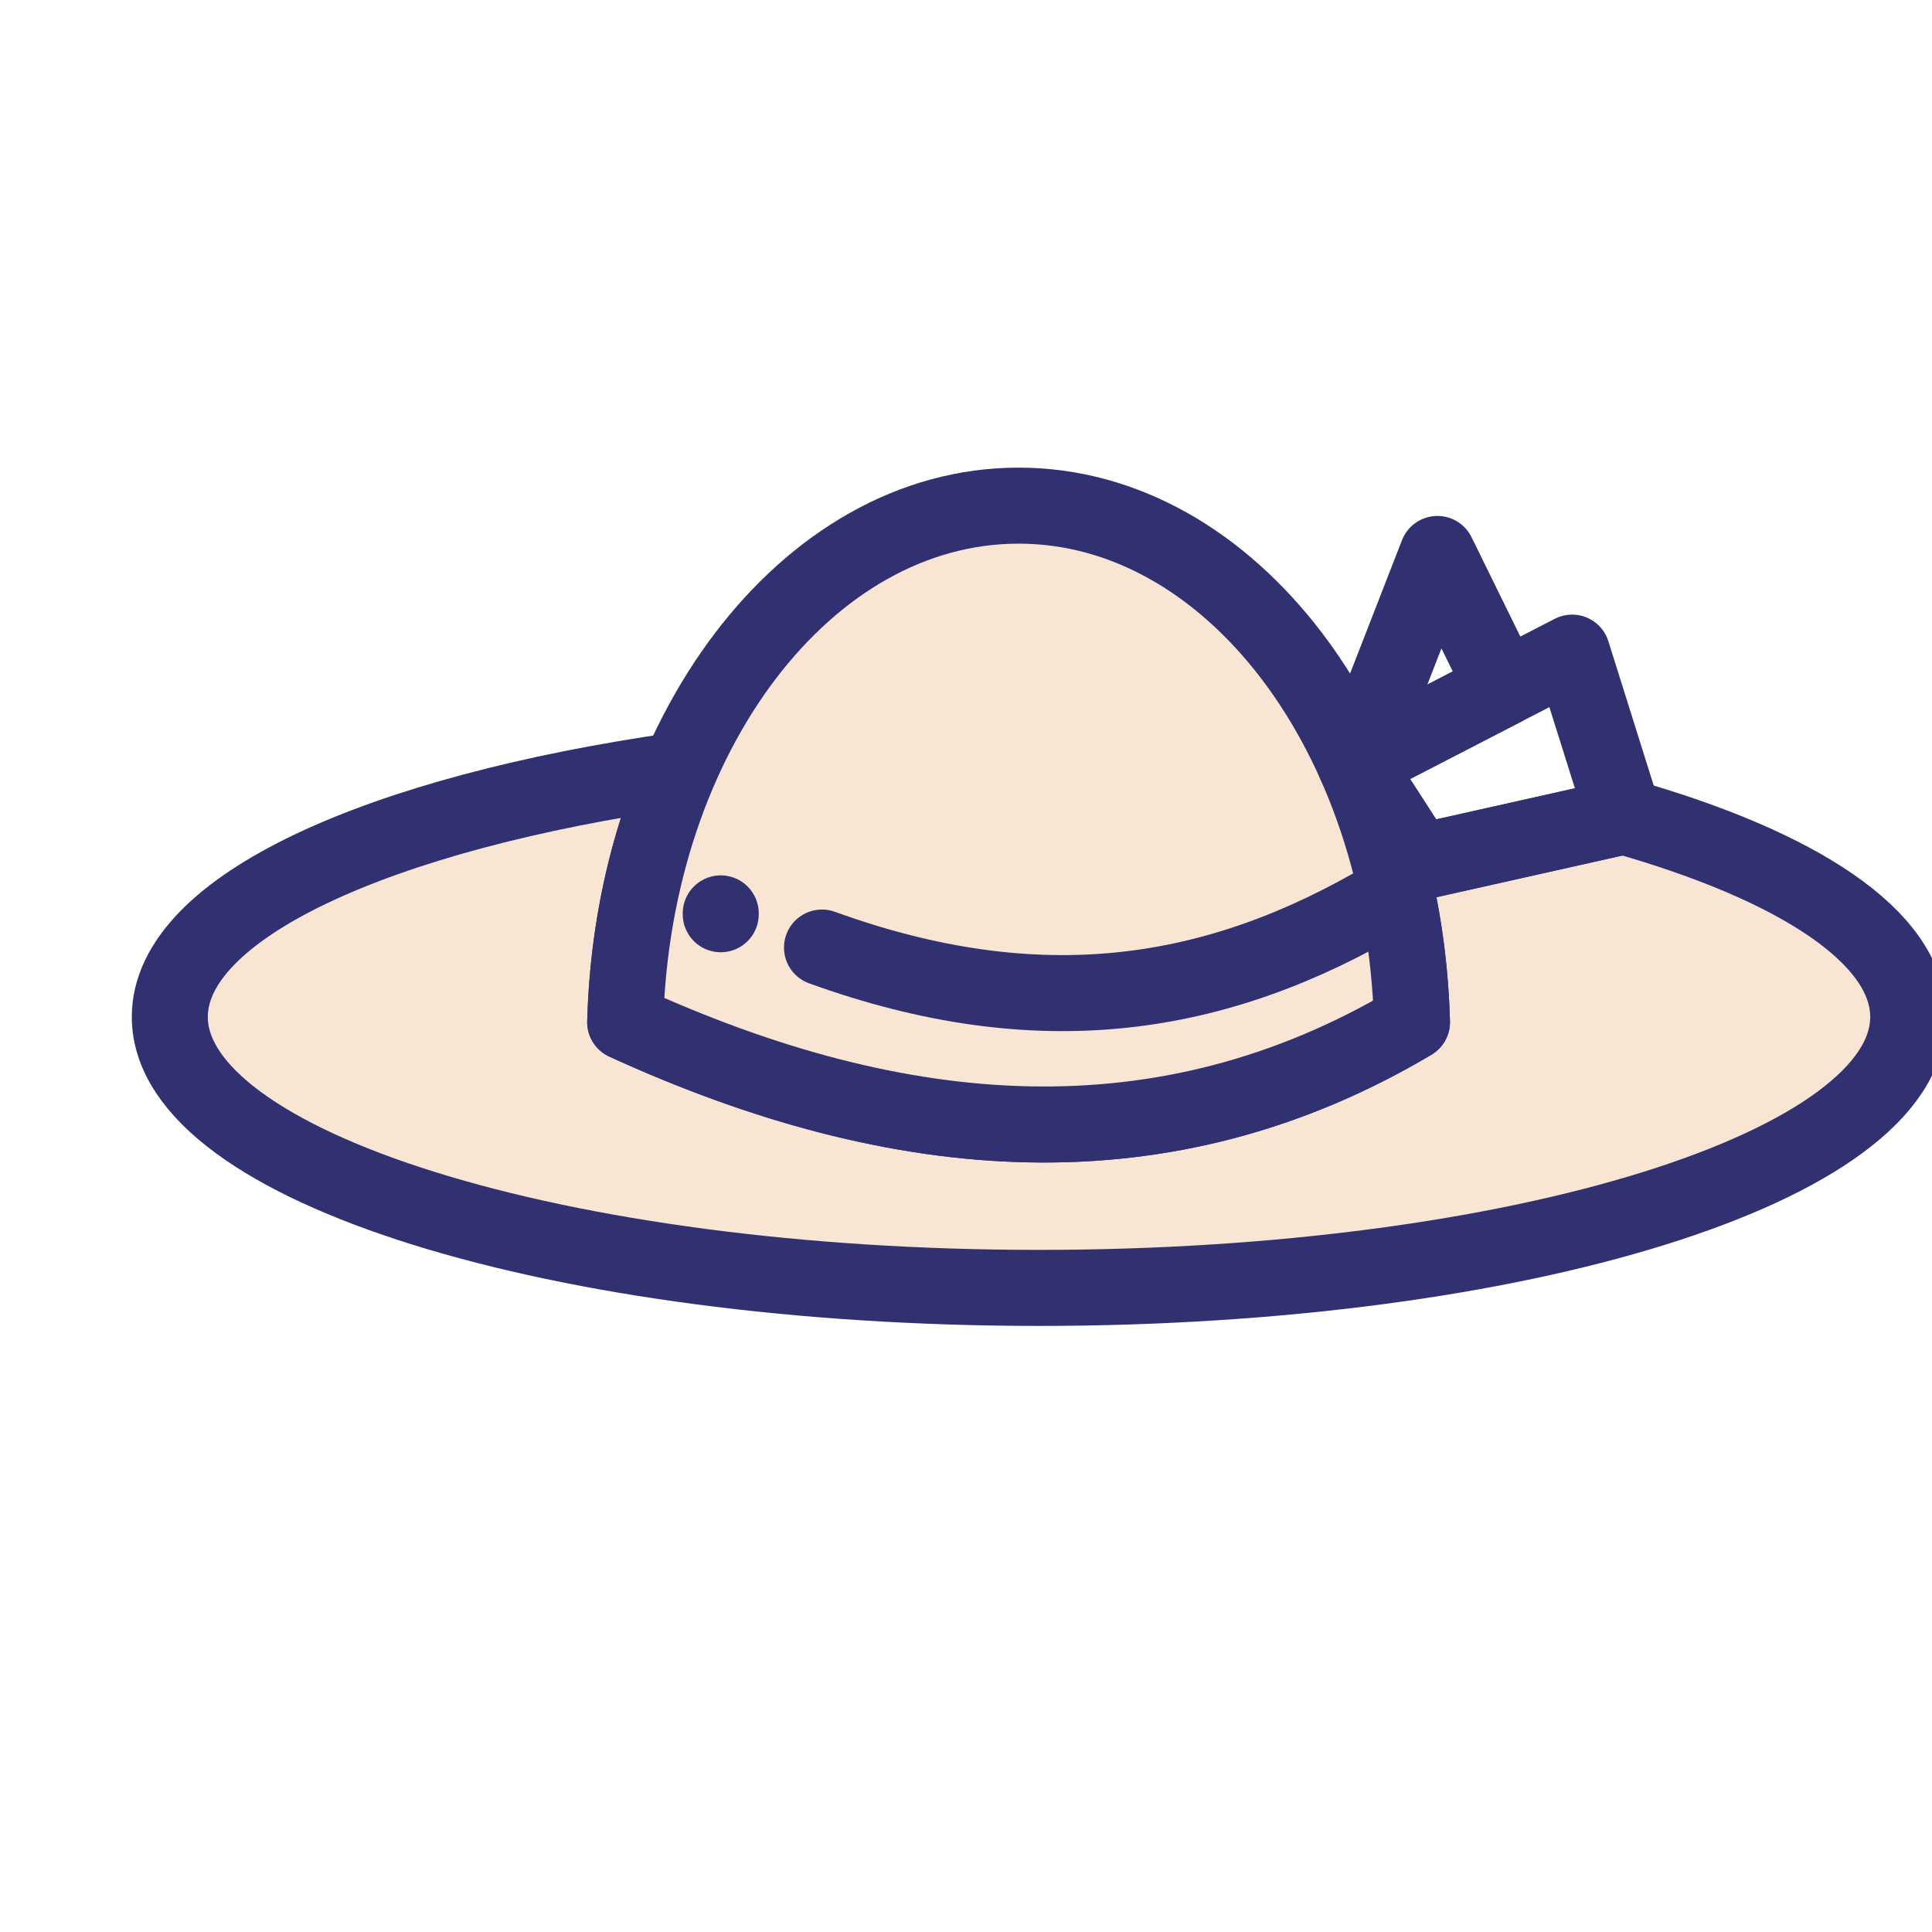 <!DOCTYPE svg PUBLIC "-//W3C//DTD SVG 1.1//EN" "http://www.w3.org/Graphics/SVG/1.1/DTD/svg11.dtd">
<!-- Uploaded to: SVG Repo, www.svgrepo.com, Transformed by: SVG Repo Mixer Tools -->
<svg width="800px" height="800px" viewBox="0 0 512 512" enable-background="new 0 0 512 512" version="1.1" xml:space="preserve" xmlns="http://www.w3.org/2000/svg" xmlns:xlink="http://www.w3.org/1999/xlink" fill="#000000" transform="matrix(-1, 0, 0, 1, 0, 0)">
<rect x="0" y="0" width="512" height="512" fill="#808080" stroke="none"/>
<g id="SVGRepo_bgCarrier" stroke-width="0"/>
<g id="SVGRepo_tracerCarrier" stroke-linecap="round" stroke-linejoin="round"/>
<g id="SVGRepo_iconCarrier"> <g id="_x30_1"/> <g id="_x30_2"/> <g id="_x30_3"/> <g id="_x30_4"/> <g id="_x30_5"/> <g id="_x30_6"/> <g id="_x30_7"/> <g id="_x30_8"/> <g id="_x30_9"/> <g id="_x31_0"/> <g id="_x31_1"/> <g id="_x31_2"/> <g id="_x31_3"/> <g id="_x31_4"/> <g id="_x31_5"/> <g id="_x31_6"/> <g id="_x31_7"/> <g id="_x31_8"/> <g id="_x31_9"/> <g id="_x32_0"/> <g id="_x32_1"/> <g id="_x32_2"/> <g id="_x32_3"/> <g id="_x32_4"/> <g id="_x32_5"/> <g id="_x32_6"/> <g id="_x32_7"/> <g id="_x32_8"/> <g id="_x32_9"/> <g id="_x33_0"/> <g id="_x33_1"/> <g id="_x33_2"/> <g id="_x33_3"/> <g id="_x33_4"/> <g id="_x33_5"/> <g id="_x33_6"/> <g id="_x33_7"/> <g id="_x33_8"/> <g id="_x33_9"/> <g id="_x34_0"/> <g id="_x34_1"/> <g id="_x34_2"/> <g id="_x34_3"/> <g id="_x34_4"/> <g id="_x34_5"/> <g id="_x34_6"/> <g id="_x34_7"/> <g id="_x34_8"/> <g id="_x34_9"/> <g id="_x35_0"> <g> <path clip-rule="evenodd" d=" M-807.803-507.144c88.705,5.973,79.16,346.885,58.384,418.989c-5.572,19.29-9.773,37.952-24.748,49.155 c-20.262-25.521-58.699-22.806-73.216,0c-15.003-11.203-18.347-30.15-24.749-49.155 C-894.565-154.657-895.851-513.06-807.803-507.144L-807.803-507.144z" fill="#ffffff" fill-rule="evenodd" stroke="#313172" stroke-linecap="round" stroke-linejoin="round" stroke-miterlimit="10" stroke-width="20.148"/> <line fill="none" stroke="#313172" stroke-linecap="round" stroke-linejoin="round" stroke-miterlimit="10" stroke-width="20.148" x1="-807.803" x2="-807.803" y1="-495.57" y2="-121.049"/> <line fill="none" stroke="#313172" stroke-linecap="round" stroke-linejoin="round" stroke-miterlimit="10" stroke-width="20.148" x1="-807.803" x2="-807.803" y1="-90.898" y2="-91.128"/> <path d=" M-871.045-404.004c3.515,93.452,145.432,101.167,130.257,264.122C-795.143-300.007-887.02-240.879-871.045-404.004 L-871.045-404.004z" fill="none" stroke="#313172" stroke-linecap="round" stroke-linejoin="round" stroke-miterlimit="10" stroke-width="20.148"/> </g> <g> <path clip-rule="evenodd" d=" M-368.283-345.821l-0.229,17.318l312.382,0.057c-4.686,24.949-55.813,75.59-87.791,90.022 c-13.945-1.172-28.406-3.229-43.408-6.173c-54.24-13.289-103.366-14.404-146.061-0.286 c-45.639,12.031-82.589,14.232-106.566,1.715c-4.629-2.344-9.23-4.201-13.86-5.63 C-497.568-290.265-435.783-345.878-368.283-345.821L-368.283-345.821z" fill="#F9E5D3" fill-rule="evenodd" stroke="#313172" stroke-linecap="round" stroke-linejoin="round" stroke-miterlimit="10" stroke-width="20.176"/> <line fill="none" stroke="#313172" stroke-linecap="round" stroke-linejoin="round" stroke-miterlimit="10" stroke-width="20.176" x1="-76.533" x2="-394.688" y1="-293.98" y2="-293.98"/> <path d=" M-38.01-248.569c-42.752,13.231-92.105,15.261-149.318,3.973c-54.24-13.289-103.366-14.404-146.061-0.286 c-45.639,12.031-82.589,14.232-106.566,1.715c-24.348-12.46-48.696-10.975-73.044-3.229" fill="none" stroke="#313172" stroke-linecap="round" stroke-linejoin="round" stroke-miterlimit="10" stroke-width="20.176"/> <path d=" M-94.564-194.242c-36.266,3.602-75.275,7.06-115.426-12.745c-31.693-12.118-62.9-20.634-102.537-0.258 c-68.93,26.778-112.682,9.803-126.685,5.83c-14.003-4.001-32.807-19.319-56.098-6.459" fill="none" stroke="#313172" stroke-linecap="round" stroke-linejoin="round" stroke-miterlimit="10" stroke-width="20.176"/> <line fill="none" stroke="#313172" stroke-linecap="round" stroke-linejoin="round" stroke-miterlimit="10" stroke-width="20.176" x1="-68.531" x2="-54.928" y1="-198.786" y2="-201.615"/> <polygon clip-rule="evenodd" fill="#DCF2FF" fill-rule="evenodd" points=" -316.757,-375 -317.1,-328.474 -182.842,-328.332 -260.059,-374.915 " stroke="#313172" stroke-linecap="round" stroke-linejoin="round" stroke-miterlimit="10" stroke-width="20.176"/> <line fill="none" stroke="#313172" stroke-linecap="round" stroke-linejoin="round" stroke-miterlimit="10" stroke-width="20.176" x1="-280.149" x2="-280.063" y1="-374.943" y2="-328.217"/> <line fill="none" stroke="#313172" stroke-linecap="round" stroke-linejoin="round" stroke-miterlimit="10" stroke-width="20.176" x1="-426.467" x2="-464.732" y1="-295.781" y2="-295.781"/> </g> <g> <path clip-rule="evenodd" d=" M-1367.051-448.464v353.915c-1.714,50.813-78.103,62.358-100.622,0l-79.274-333.282 C-1550.52-499.02-1371.537-511.794-1367.051-448.464L-1367.051-448.464z" fill="#B0F0A8" fill-rule="evenodd" stroke="#313172" stroke-linecap="round" stroke-linejoin="round" stroke-miterlimit="10" stroke-width="20.176"/> <path d=" M-1507.31-261.189c40.237-39.724,86.619-48.612,140.259-21.234" fill="none" stroke="#313172" stroke-linecap="round" stroke-linejoin="round" stroke-miterlimit="10" stroke-width="20.176"/> <path d=" M-1487.22-176.683c37.637-62.645,78.074-58.015,120.169-13.317" fill="none" stroke="#313172" stroke-linecap="round" stroke-linejoin="round" stroke-miterlimit="10" stroke-width="20.176"/> <line fill="none" stroke="#313172" stroke-linecap="round" stroke-linejoin="round" stroke-miterlimit="10" stroke-width="20.176" x1="-1509.596" x2="-1484.448" y1="-428.345" y2="-322.69"/> <line fill="none" stroke="#313172" stroke-linecap="round" stroke-linejoin="round" stroke-miterlimit="10" stroke-width="20.176" x1="-1457.099" x2="-1445.868" y1="-446.149" y2="-327.72"/> <line fill="none" stroke="#313172" stroke-linecap="round" stroke-linejoin="round" stroke-miterlimit="10" stroke-width="20.176" x1="-1406.631" x2="-1405.63" y1="-403.167" y2="-332.75"/> <line fill="none" stroke="#313172" stroke-linecap="round" stroke-linejoin="round" stroke-miterlimit="10" stroke-width="20.176" x1="-1407.288" x2="-1407.288" y1="-436.032" y2="-436.29"/> <path clip-rule="evenodd" d=" M-1305.237-448.464v353.915c1.715,50.813,78.103,62.358,100.622,0l79.274-333.282 C-1121.768-499.02-1300.75-511.794-1305.237-448.464L-1305.237-448.464z" fill="#B0F0A8" fill-rule="evenodd" stroke="#313172" stroke-linecap="round" stroke-linejoin="round" stroke-miterlimit="10" stroke-width="20.176"/> <path d=" M-1164.978-261.189c-40.237-39.724-86.619-48.612-140.259-21.234" fill="none" stroke="#313172" stroke-linecap="round" stroke-linejoin="round" stroke-miterlimit="10" stroke-width="20.176"/> <path d=" M-1185.068-176.683c-37.637-62.645-78.074-58.015-120.169-13.317" fill="none" stroke="#313172" stroke-linecap="round" stroke-linejoin="round" stroke-miterlimit="10" stroke-width="20.176"/> <line fill="none" stroke="#313172" stroke-linecap="round" stroke-linejoin="round" stroke-miterlimit="10" stroke-width="20.176" x1="-1162.692" x2="-1187.84" y1="-428.345" y2="-322.69"/> <line fill="none" stroke="#313172" stroke-linecap="round" stroke-linejoin="round" stroke-miterlimit="10" stroke-width="20.176" x1="-1215.189" x2="-1226.419" y1="-446.149" y2="-327.72"/> <line fill="none" stroke="#313172" stroke-linecap="round" stroke-linejoin="round" stroke-miterlimit="10" stroke-width="20.176" x1="-1265.657" x2="-1266.657" y1="-403.167" y2="-332.75"/> <line fill="none" stroke="#313172" stroke-linecap="round" stroke-linejoin="round" stroke-miterlimit="10" stroke-width="20.176" x1="-1265" x2="-1265" y1="-436.032" y2="-436.29"/> </g> <g> <path clip-rule="evenodd" d=" M23.743-302.039l105.452-35.151l40.18,22.605h263.658c67.5,0.657,90.162,79.477,20.89,89.45c0-0.314,0-0.628,0-0.942 c0-22.206-17.976-40.182-40.151-40.182c-22.205,0-40.181,17.976-40.181,40.182c0,0.628,0,1.257,0.029,1.886H154.914 c0.029-0.629,0.029-1.258,0.029-1.886c0-22.206-17.976-40.182-40.18-40.182c-22.177,0-40.181,17.976-40.181,40.182 c0,0.171,0,0.314,0.028,0.485L23-242.11L23.743-302.039z" fill="#FDB7CA" fill-rule="evenodd" stroke="#313172" stroke-linecap="round" stroke-linejoin="round" stroke-miterlimit="10" stroke-width="20.148"/> <polygon clip-rule="evenodd" fill="#DCF2FF" fill-rule="evenodd" points=" 264.167,-378 323.18,-314.584 169.375,-314.584 129.195,-337.19 " stroke="#313172" stroke-linecap="round" stroke-linejoin="round" stroke-miterlimit="10" stroke-width="20.148"/> <path clip-rule="evenodd" d=" M114.764-185.896c22.146,0,40.18-18.062,40.18-40.181c0-22.12-18.033-40.182-40.18-40.182c-22.119,0-40.181,18.062-40.181,40.182 C74.583-203.958,92.645-185.896,114.764-185.896L114.764-185.896z" fill="#F9E5D3" fill-rule="evenodd" stroke="#313172" stroke-linecap="round" stroke-linejoin="round" stroke-miterlimit="10" stroke-width="20.148"/> <path clip-rule="evenodd" d=" M413.771-185.896c22.119,0,40.151-18.062,40.151-40.181c0-22.12-18.032-40.182-40.151-40.182 c-22.147,0-40.181,18.062-40.181,40.182C373.591-203.958,391.624-185.896,413.771-185.896L413.771-185.896z" fill="#F9E5D3" fill-rule="evenodd" stroke="#313172" stroke-linecap="round" stroke-linejoin="round" stroke-miterlimit="10" stroke-width="20.148"/> <line fill="none" stroke="#313172" stroke-linecap="round" stroke-linejoin="round" stroke-miterlimit="10" stroke-width="20.148" x1="175.033" x2="301.833" y1="-273.203" y2="-273.203"/> <line fill="none" stroke="#313172" stroke-linecap="round" stroke-linejoin="round" stroke-miterlimit="10" stroke-width="20.148" x1="462.554" x2="493.617" y1="-277.546" y2="-277.089"/> <polyline fill="none" points=" 53.235,-266.258 30.658,-266.544 23.314,-266.629 " stroke="#313172" stroke-linecap="round" stroke-linejoin="round" stroke-miterlimit="10" stroke-width="20.148"/> <line fill="none" stroke="#313172" stroke-linecap="round" stroke-linejoin="round" stroke-miterlimit="10" stroke-width="20.148" x1="219.186" x2="246.277" y1="-364.397" y2="-314.584"/> <line fill="none" stroke="#313172" stroke-linecap="round" stroke-linejoin="round" stroke-miterlimit="10" stroke-width="20.148" x1="342.385" x2="342.385" y1="-271.602" y2="-271.86"/> <line fill="none" stroke="#313172" stroke-linecap="round" stroke-linejoin="round" stroke-miterlimit="10" stroke-width="20.148" x1="413.771" x2="413.771" y1="-225.848" y2="-226.077"/> <line fill="none" stroke="#313172" stroke-linecap="round" stroke-linejoin="round" stroke-miterlimit="10" stroke-width="20.148" x1="114.764" x2="114.764" y1="-225.848" y2="-226.077"/> </g> <g> <path clip-rule="evenodd" d=" M619.998-363.584c-26.377,33.266-35.837,74.99-36.351,121.173v76.934h11.574c7.858,0,14.26,6.43,14.26,14.26v0.887h29.264 c0.657-21.52,18.289-38.753,39.98-38.753c21.662,0,39.322,17.233,39.951,38.753h132.687c0.629-21.52,18.289-38.753,39.951-38.753 c21.69,0,39.323,17.233,39.98,38.753h36.036v-0.887c0-7.83,6.431-14.26,14.261-14.26h11.574v-78.134 c2.143-39.981-6.173-79.991-26.635-119.973H619.998z" fill="#DBBEB9" fill-rule="evenodd" stroke="#313172" stroke-linecap="round" stroke-linejoin="round" stroke-miterlimit="10" stroke-width="20.176"/> <path clip-rule="evenodd" d=" M706.017-395.077h307.754c-11.889-18.891-31.722-31.179-63.015-33.923H767.802C741.139-426.799,719.763-416.683,706.017-395.077 L706.017-395.077z" fill="#ffffff" fill-rule="evenodd" stroke="#313172" stroke-linecap="round" stroke-linejoin="round" stroke-miterlimit="10" stroke-width="20.176"/> <path clip-rule="evenodd" d=" M638.573-304.541H691.1c7.458,0,13.546,6.116,13.546,13.575v21.348c0,7.459-6.088,13.547-13.546,13.547h-52.526 c-7.486,0-13.574-6.088-13.574-13.547v-21.348C624.999-298.425,631.087-304.541,638.573-304.541L638.573-304.541z" fill="#DCF2FF" fill-rule="evenodd" stroke="#313172" stroke-linecap="round" stroke-linejoin="round" stroke-miterlimit="10" stroke-width="20.176"/> <path clip-rule="evenodd" d=" M889.143-304.541h52.526c7.458,0,13.546,6.116,13.546,13.575v21.348c0,7.459-6.088,13.547-13.546,13.547h-52.526 c-7.487,0-13.574-6.088-13.574-13.547v-21.348C875.568-298.425,881.655-304.541,889.143-304.541L889.143-304.541z" fill="#DCF2FF" fill-rule="evenodd" stroke="#313172" stroke-linecap="round" stroke-linejoin="round" stroke-miterlimit="10" stroke-width="20.176"/> <path clip-rule="evenodd" d=" M767.63-304.541h52.526c7.487,0,13.574,6.116,13.574,13.575v21.348c0,7.459-6.087,13.547-13.574,13.547H767.63 c-7.458,0-13.545-6.088-13.545-13.547v-21.348C754.085-298.425,760.172-304.541,767.63-304.541L767.63-304.541z" fill="#DCF2FF" fill-rule="evenodd" stroke="#313172" stroke-linecap="round" stroke-linejoin="round" stroke-miterlimit="10" stroke-width="20.176"/> <line fill="none" stroke="#313172" stroke-linecap="round" stroke-linejoin="round" stroke-miterlimit="10" stroke-width="20.176" x1="601.251" x2="911.634" y1="-332.062" y2="-332.062"/> <line fill="none" stroke="#313172" stroke-linecap="round" stroke-linejoin="round" stroke-miterlimit="10" stroke-width="20.176" x1="870.796" x2="890.172" y1="-217.862" y2="-217.862"/> <path clip-rule="evenodd" d=" M1004.769-165.478h-23.177c-7.83,0-14.261,6.43-14.261,14.26v1.772c0,7.859,6.431,14.261,14.261,14.261h23.177 c7.83,0,14.231-6.401,14.231-14.261v-1.772C1019-159.048,1012.599-165.478,1004.769-165.478L1004.769-165.478z" fill="#ffffff" fill-rule="evenodd" stroke="#313172" stroke-linecap="round" stroke-linejoin="round" stroke-miterlimit="10" stroke-width="20.176"/> <path clip-rule="evenodd" d=" M595.222-165.478h-23.148c-7.859,0-14.26,6.43-14.26,14.26v1.772c0,7.859,6.4,14.261,14.26,14.261h23.148 c7.858,0,14.26-6.401,14.26-14.261v-1.772C609.481-159.048,603.08-165.478,595.222-165.478L595.222-165.478z" fill="#ffffff" fill-rule="evenodd" stroke="#313172" stroke-linecap="round" stroke-linejoin="round" stroke-miterlimit="10" stroke-width="20.176"/> <path d=" M986.507-248.47c2.115,0,4.144,0.429,6.059,1.2v46.068c-1.915,0.771-3.943,1.2-6.059,1.2c-10.717,0-19.376-10.859-19.376-24.234 S975.79-248.47,986.507-248.47L986.507-248.47z" fill="none" stroke="#313172" stroke-linecap="round" stroke-linejoin="round" stroke-miterlimit="10" stroke-width="20.176"/> <path clip-rule="evenodd" d=" M678.726-109.121c22.004,0,39.98-17.976,39.98-39.981c0-22.034-17.977-39.981-39.98-39.981c-22.033,0-39.98,17.947-39.98,39.981 C638.745-127.097,656.692-109.121,678.726-109.121L678.726-109.121z" fill="#F9E5D3" fill-rule="evenodd" stroke="#313172" stroke-linecap="round" stroke-linejoin="round" stroke-miterlimit="10" stroke-width="20.176"/> <path clip-rule="evenodd" d=" M891.314-109.121c22.033,0,39.98-17.976,39.98-39.981c0-22.034-17.947-39.981-39.98-39.981c-22.005,0-39.979,17.947-39.979,39.981 C851.335-127.097,869.31-109.121,891.314-109.121L891.314-109.121z" fill="#F9E5D3" fill-rule="evenodd" stroke="#313172" stroke-linecap="round" stroke-linejoin="round" stroke-miterlimit="10" stroke-width="20.176"/> <line fill="none" stroke="#313172" stroke-linecap="round" stroke-linejoin="round" stroke-miterlimit="10" stroke-width="20.176" x1="678.726" x2="678.726" y1="-149.103" y2="-149.359"/> <line fill="none" stroke="#313172" stroke-linecap="round" stroke-linejoin="round" stroke-miterlimit="10" stroke-width="20.176" x1="891.314" x2="891.314" y1="-148.874" y2="-149.103"/> <line fill="none" stroke="#313172" stroke-linecap="round" stroke-linejoin="round" stroke-miterlimit="10" stroke-width="20.176" x1="790.836" x2="790.836" y1="-420.512" y2="-363.584"/> <line fill="none" stroke="#313172" stroke-linecap="round" stroke-linejoin="round" stroke-miterlimit="10" stroke-width="20.176" x1="926.522" x2="926.522" y1="-422.941" y2="-363.584"/> </g> <g> <polygon clip-rule="evenodd" fill="#F9E5D3" fill-rule="evenodd" points=" -1250.93,218.074 -1178,218.074 -1178,255.34 -1242.813,255.34 -1242.813,232.649 -1250.93,232.649 " stroke="#313172" stroke-linecap="round" stroke-linejoin="round" stroke-miterlimit="10" stroke-width="20.176"/> <path clip-rule="evenodd" d=" M-1501.214,232.649h258.4v63.987c-19.147,22.691-44.324,31.322-76.417,23.777l-51.583-55.356l-55.068,60.758 c-28.321,0.743-53.469-8.059-75.332-26.749V232.649z" fill="#DCF2FF" fill-rule="evenodd" stroke="#313172" stroke-linecap="round" stroke-linejoin="round" stroke-miterlimit="10" stroke-width="20.176"/> <polygon clip-rule="evenodd" fill="#FDB7CA" fill-rule="evenodd" points=" -1371.613,342.019 -1330.147,308.696 -1370.813,265.057 -1414.595,313.383 " stroke="#313172" stroke-linecap="round" stroke-linejoin="round" stroke-miterlimit="10" stroke-width="20.176"/> <path d=" M-1413.737,368.339c-0.943,17.919,3.229,29.607,25.12,30.379h34.007c18.805-0.914,23.063-10.459,23.092-27.549" fill="none" stroke="#313172" stroke-linecap="round" stroke-linejoin="round" stroke-miterlimit="10" stroke-width="20.176"/> <rect clip-rule="evenodd" fill="#FDB7CA" fill-rule="evenodd" height="184.274" stroke="#313172" stroke-linecap="round" stroke-linejoin="round" stroke-miterlimit="10" stroke-width="20.176" width="31.607" x="-1220.952" y="35"/> <path clip-rule="evenodd" d=" M-1192.603,410.063V255.34h-30.778v157.153c-14.546,27.063-35.122,42.039-64.786,38.866 c-39.266-2.571-61.728-19.833-66.443-52.642h-34.007c8.03,49.184,51.211,85.907,102.08,83.964 C-1237.784,480.796-1200.719,459.647-1192.603,410.063L-1192.603,410.063z" fill="#FDB7CA" fill-rule="evenodd" stroke="#313172" stroke-linecap="round" stroke-linejoin="round" stroke-miterlimit="10" stroke-width="20.176"/> <path clip-rule="evenodd" d=" M-1456.261,171.891h182.269c6.888,0,12.546,5.658,12.546,12.574l0,0c0,6.888-5.658,12.546-12.546,12.546h-182.269 c-6.916,0-12.545-5.658-12.545-12.546l0,0C-1468.806,177.549-1463.177,171.891-1456.261,171.891L-1456.261,171.891z" fill="#FDB7CA" fill-rule="evenodd" stroke="#313172" stroke-linecap="round" stroke-linejoin="round" stroke-miterlimit="10" stroke-width="20.176"/> <path d=" M-1494.726,232.649c-5.173-14.861-0.286-27.578,24.805-35.98l4.315-3.858" fill="none" stroke="#313172" stroke-linecap="round" stroke-linejoin="round" stroke-miterlimit="10" stroke-width="20.176"/> <line fill="none" stroke="#313172" stroke-linecap="round" stroke-linejoin="round" stroke-miterlimit="10" stroke-width="20.176" x1="-1189.345" x2="-1220.952" y1="93.329" y2="93.329"/> </g> <g> <path d=" M-1043.131,318.671c19.118-10.174,35.351-10.831,47.667,1.686c18.375,18.405,42.324,22.491,76.587,0 c21.091-12.031,51.012-16.347,69.816,0c28.663,22.463,51.039,22.949,80.018,0c22.262-16.918,47.81-13.432,68.071,3.401 c28.378,18.547,56.756,18.376,85.133-1.687c6.088-8.773,21.119-7.116,40.838,0" fill="none" stroke="#313172" stroke-linecap="round" stroke-linejoin="round" stroke-miterlimit="10" stroke-width="20.176"/> <path d=" M-959.713,368.026c40.294-5.858,76.846-38.695,114.911-3.4c20.434,11.517,45.639,12.603,77.445-0.857 c30.436-14.946,56.955-17.09,78.303-2.544c18.919,14.89,46.354,14.061,69.815,1.715" fill="none" stroke="#313172" stroke-linecap="round" stroke-linejoin="round" stroke-miterlimit="10" stroke-width="20.176"/> <path d=" M-902.7,392.718c17.461-7.345,34.064-8.23,47.668,2.543c24.862,11.975,50.354,16.147,77.474,0.857 c20.062-5.572,37.494-9.717,61.271-0.857" fill="none" stroke="#313172" stroke-linecap="round" stroke-linejoin="round" stroke-miterlimit="10" stroke-width="20.176"/> <path clip-rule="evenodd" d="M-719.089,216.846c-20.318-22.434-49.668-36.495-82.304-36.495 c-58.499,0-106.423,45.183-110.767,102.568c-0.229,2.973-1.543,8.145,1.086,8.145l216.133-0.313 C-700.742,253.598-704.942,235.822-719.089,216.846L-719.089,216.846z" fill="#ffffff" fill-rule="evenodd"/> <line fill="none" stroke="#313172" stroke-linecap="round" stroke-linejoin="round" stroke-miterlimit="10" stroke-width="20.176" x1="-807.365" x2="-807.365" y1="93.102" y2="145.028"/> <line fill="none" stroke="#313172" stroke-linecap="round" stroke-linejoin="round" stroke-miterlimit="10" stroke-width="20.176" x1="-674.564" x2="-712.888" y1="150.973" y2="188.439"/> <line fill="none" stroke="#313172" stroke-linecap="round" stroke-linejoin="round" stroke-miterlimit="10" stroke-width="20.176" x1="-742.665" x2="-755.439" y1="137.37" y2="155.231"/> <line fill="none" stroke="#313172" stroke-linecap="round" stroke-linejoin="round" stroke-miterlimit="10" stroke-width="20.176" x1="-872.036" x2="-860.12" y1="136.512" y2="155.459"/> <line fill="none" stroke="#313172" stroke-linecap="round" stroke-linejoin="round" stroke-miterlimit="10" stroke-width="20.176" x1="-955.454" x2="-933.335" y1="221.619" y2="234.393"/> <line fill="none" stroke="#313172" stroke-linecap="round" stroke-linejoin="round" stroke-miterlimit="10" stroke-width="20.176" x1="-997.178" x2="-940.995" y1="283.777" y2="283.777"/> <line fill="none" stroke="#313172" stroke-linecap="round" stroke-linejoin="round" stroke-miterlimit="10" stroke-width="20.176" x1="-670.735" x2="-653.074" y1="228.021" y2="224.391"/> <path clip-rule="evenodd" d=" M-1018.897,185.038h119.169c26.377-52.784-60.214-63.444-68.102-28.95C-998.207,136.369-1029.957,154.517-1018.897,185.038 L-1018.897,185.038z" fill="#DCF2FF" fill-rule="evenodd" stroke="#313172" stroke-linecap="round" stroke-linejoin="round" stroke-miterlimit="10" stroke-width="20.176"/> <path clip-rule="evenodd" d=" M-772.758,280.291h118.312c3.287-26.55-13.889-32.208-49.354-28.093C-748.752,224.762-779.73,249.254-772.758,280.291 L-772.758,280.291z" fill="#DCF2FF" fill-rule="evenodd" stroke="#313172" stroke-linecap="round" stroke-linejoin="round" stroke-miterlimit="10" stroke-width="20.176"/> <path d=" M-719.089,216.846c-20.318-22.434-49.668-36.495-82.304-36.495c-58.499,0-106.423,45.183-110.767,102.568" fill="none" stroke="#313172" stroke-linecap="round" stroke-linejoin="round" stroke-miterlimit="10" stroke-width="20.176"/> </g> <g> <polygon fill="none" points=" -380.931,146.803 -398.392,182.354 -359.212,202.588 " stroke="#313172" stroke-linecap="round" stroke-linejoin="round" stroke-miterlimit="10" stroke-width="20.148"/> <path clip-rule="evenodd" d=" M-180.03,204.103C-100.384,215.42-45,240.426-45,269.49c0,39.667-103.138,71.817-230.365,71.817 c-127.199,0-230.336-32.15-230.336-71.817c0-21.063,29.092-40.01,75.444-53.156l54.299,12.174l16.746-25.921 c-8.916,20.063-14.289,43.325-14.975,68.274c65.614,38.952,135.658,33.322,208.503,0 C-166.342,246.542-171.485,223.793-180.03,204.103L-180.03,204.103z" fill="#F9E5D3" fill-rule="evenodd" stroke="#313172" stroke-linecap="round" stroke-linejoin="round" stroke-miterlimit="10" stroke-width="20.148"/> <path clip-rule="evenodd" d=" M-269.936,134c56.298,0,102.165,60.786,104.252,136.862c-72.845,33.322-142.889,38.952-208.503,0 C-372.101,194.786-326.233,134-269.936,134L-269.936,134z" fill="#F9E5D3" fill-rule="evenodd" stroke="#313172" stroke-linecap="round" stroke-linejoin="round" stroke-miterlimit="10" stroke-width="20.148"/> <polygon fill="none" points=" -416.624,172.952 -430.257,216.334 -375.958,228.509 -359.212,202.588 " stroke="#313172" stroke-linecap="round" stroke-linejoin="round" stroke-miterlimit="10" stroke-width="20.148"/> <path d=" M-217.838,251.114c-57.527,20.834-104.595,13.632-150.062-13.403" fill="none" stroke="#313172" stroke-linecap="round" stroke-linejoin="round" stroke-miterlimit="10" stroke-width="20.148"/> <line fill="none" stroke="#313172" stroke-linecap="round" stroke-linejoin="round" stroke-miterlimit="10" stroke-width="20.148" x1="-191.004" x2="-191.004" y1="242.283" y2="242.055"/> </g> <g> <path clip-rule="evenodd" d=" M106.418,386.272c6.887-85.021,93.277-120.544,171.58-113.514l-0.486,0.457c-0.743,0.687-1.485,1.372-2.229,2.058l-0.486,0.457 c-0.8,0.715-1.601,1.43-2.4,2.173l-0.457,0.428c-0.801,0.715-1.601,1.43-2.4,2.144l-0.458,0.429 c-0.886,0.771-1.771,1.572-2.657,2.372l-0.086,0.086l-0.028,0.028l-0.086,0.058c-0.914,0.8-1.829,1.629-2.771,2.458l-0.258,0.229 c-1,0.886-1.972,1.743-2.972,2.629h-0.028l0,0c-1.029,0.914-2.087,1.857-3.173,2.772l33.208,19.348 c1.057-1.258,2.114-2.516,3.172-3.744l0.2-0.229l0.085-0.086c1.029-1.229,2.029-2.4,3.029-3.601l0.343-0.4 c0.887-1.028,1.744-2.058,2.63-3.087l0.8-0.972c0.715-0.856,1.429-1.686,2.115-2.543l1.2-1.4c0.543-0.686,1.086-1.343,1.657-2 c0.515-0.629,1.058-1.286,1.571-1.915l0.943-1.144l0.372-0.457c0.657-0.771,1.285-1.543,1.914-2.314l0.372-0.458l0.171-0.199 c0.687-0.857,1.372-1.715,2.058-2.544l0.343-0.457l0.372-0.429c0.714-0.915,1.429-1.801,2.144-2.687l0.343-0.429 c52.926,15.175,94.049,51.984,90.22,107.855c-36.608,26.892-61.07,30.578-95.964,8.459 c-47.382-34.694-85.677-12.261-122.484-0.058C157.343,406.163,132.537,412.394,106.418,386.272L106.418,386.272z" fill="#B0F0A8" fill-rule="evenodd" stroke="#313172" stroke-linecap="round" stroke-linejoin="round" stroke-miterlimit="10" stroke-width="20.176"/> <path clip-rule="evenodd" d=" M397.796,79.254c20.719,0,38.693,11.717,47.695,28.893H350.07C359.072,90.971,377.076,79.254,397.796,79.254L397.796,79.254z" fill="#B0F0A8" fill-rule="evenodd" stroke="#313172" stroke-linecap="round" stroke-linejoin="round" stroke-miterlimit="10" stroke-width="20.176"/> <path clip-rule="evenodd" d=" M314.948,55.248c14.403,7.773,22.491,22.691,22.291,37.981l-66.3-35.866C283.628,48.818,300.546,47.446,314.948,55.248 L314.948,55.248z" fill="#B0F0A8" fill-rule="evenodd" stroke="#313172" stroke-linecap="round" stroke-linejoin="round" stroke-miterlimit="10" stroke-width="20.176"/> <path clip-rule="evenodd" d=" M370.104,55.248c-14.403,7.773-22.49,22.691-22.29,37.981l66.3-35.866C401.425,48.818,384.507,47.446,370.104,55.248 L370.104,55.248z" fill="#B0F0A8" fill-rule="evenodd" stroke="#313172" stroke-linecap="round" stroke-linejoin="round" stroke-miterlimit="10" stroke-width="20.176"/> <path clip-rule="evenodd" d=" M295.287,79.254c20.719,0,38.723,11.717,47.696,28.893h-95.392C256.564,90.971,274.568,79.254,295.287,79.254L295.287,79.254z" fill="#B0F0A8" fill-rule="evenodd" stroke="#313172" stroke-linecap="round" stroke-linejoin="round" stroke-miterlimit="10" stroke-width="20.176"/> <path clip-rule="evenodd" d=" M295.116,125.265c12.06-11.66,29.092-14.975,43.98-10.06l-55.44,53.67C279.227,153.844,283.085,136.925,295.116,125.265 L295.116,125.265z" fill="#B0F0A8" fill-rule="evenodd" stroke="#313172" stroke-linecap="round" stroke-linejoin="round" stroke-miterlimit="10" stroke-width="20.176"/> <path clip-rule="evenodd" d=" M402.739,125.265c-12.06-11.66-29.092-14.975-43.98-10.06l55.44,53.67C418.629,153.844,414.771,136.925,402.739,125.265 L402.739,125.265z" fill="#B0F0A8" fill-rule="evenodd" stroke="#313172" stroke-linecap="round" stroke-linejoin="round" stroke-miterlimit="10" stroke-width="20.176"/> <path clip-rule="evenodd" d=" M257.021,291.535c68.358-59.615,88.819-87.822,91.335-190.133c20.032,107.055,15.26,123.602-58.127,209.48L257.021,291.535z" fill="#ffffff" fill-rule="evenodd" stroke="#313172" stroke-linecap="round" stroke-linejoin="round" stroke-miterlimit="10" stroke-width="20.176"/> <path d=" M26,385.672c26.977-5.372,36.493-5.029,55.897,18.319c18.861,23.863,43.152,33.408,74.188,34.094 c39.122,0.114,54.525-26.949,92.963-27.121c39.951,1.601,51.383,23.635,90.477,32.037c29.007,7.23,55.498-14.146,89.963-34.866 c34.922-20.891,41.98-17.947,60.585-4.087" fill="none" stroke="#313172" stroke-linecap="round" stroke-linejoin="round" stroke-miterlimit="10" stroke-width="20.176"/> <path d=" M80.926,448.402c24.834,21.434,49.84,27.235,72.873,28.178c39.952,0.715,59.984-30.836,93.535-28.407 c55.498,11.432,84.476,57.071,150.404,16.204" fill="none" stroke="#313172" stroke-linecap="round" stroke-linejoin="round" stroke-miterlimit="10" stroke-width="20.176"/> <line fill="none" stroke="#313172" stroke-linecap="round" stroke-linejoin="round" stroke-miterlimit="10" stroke-width="20.176" x1="433.832" x2="461.181" y1="444.716" y2="429.426"/> <path clip-rule="evenodd" d=" M65.723,111.519c-33.551-10.688-14.889-58.271,21.233-37.667c-11.146-44.64,67.129-48.641,55.955,1.086 c28.006-31.951,68.358,16.861,32.292,36.581H65.723z" fill="#DCF2FF" fill-rule="evenodd" stroke="#313172" stroke-linecap="round" stroke-linejoin="round" stroke-miterlimit="10" stroke-width="20.176"/> <path clip-rule="evenodd" d=" M155.229,179.25c-29.521-11.231,10.287-67.216,48.953-23.206c20.461-23.292,46.067,14.089,20.49,23.206H155.229z" fill="#DCF2FF" fill-rule="evenodd" stroke="#313172" stroke-linecap="round" stroke-linejoin="round" stroke-miterlimit="10" stroke-width="20.176"/> <line fill="none" stroke="#313172" stroke-linecap="round" stroke-linejoin="round" stroke-miterlimit="10" stroke-width="20.176" x1="60.893" x2="60.893" y1="428.111" y2="427.911"/> </g> <g> <polygon clip-rule="evenodd" fill="#F9E5D3" fill-rule="evenodd" points=" 744.108,186.875 846.273,186.875 851.046,295.617 833.5,295.617 833.5,324.424 806.322,324.424 806.322,295.931 776.687,295.96 776.516,324.538 751.31,324.767 751.31,295.617 732.534,295.417 " stroke="#313172" stroke-linecap="round" stroke-linejoin="round" stroke-miterlimit="10" stroke-width="20.148"/> <polygon clip-rule="evenodd" fill="#F9E5D3" fill-rule="evenodd" points=" 583.645,459.343 592.161,303.476 620.31,303.476 625.54,227.486 696.298,227.486 696.298,299.532 721.161,300.847 721.732,459.429 " stroke="#313172" stroke-linecap="round" stroke-linejoin="round" stroke-miterlimit="10" stroke-width="20.148"/> <polygon clip-rule="evenodd" fill="#F9E5D3" fill-rule="evenodd" points=" 996.621,460.515 991.02,302.161 968.729,300.847 968.729,230.115 894.084,230.115 894.084,298.218 866.564,299.532 865.249,460.657 " stroke="#313172" stroke-linecap="round" stroke-linejoin="round" stroke-miterlimit="10" stroke-width="20.148"/> <polygon clip-rule="evenodd" fill="#F9E5D3" fill-rule="evenodd" points=" 751.31,295.617 721.161,295.273 721.732,459.429 865.249,460.657 866.25,295.617 833.5,295.617 833.5,324.424 806.322,324.424 806.322,295.931 776.687,295.96 776.516,324.538 751.31,324.767 " stroke="#313172" stroke-linecap="round" stroke-linejoin="round" stroke-miterlimit="10" stroke-width="20.148"/> <polygon clip-rule="evenodd" fill="#F9E5D3" fill-rule="evenodd" points=" 765.228,128.118 825.47,128.118 831.699,186.875 758.026,186.875 " stroke="#313172" stroke-linecap="round" stroke-linejoin="round" stroke-miterlimit="10" stroke-width="20.148"/> <line fill="none" stroke="#313172" stroke-linecap="round" stroke-linejoin="round" stroke-miterlimit="10" stroke-width="20.148" x1="792.063" x2="792.063" y1="61.302" y2="128.118"/> <polygon clip-rule="evenodd" fill="#B0F0A8" fill-rule="evenodd" points=" 839.559,81.278 792.063,104.513 792.063,61.302 " stroke="#313172" stroke-linecap="round" stroke-linejoin="round" stroke-miterlimit="10" stroke-width="20.148"/> <line fill="none" stroke="#313172" stroke-linecap="round" stroke-linejoin="round" stroke-miterlimit="10" stroke-width="20.148" x1="656.661" x2="656.661" y1="161.669" y2="227.486"/> <polygon clip-rule="evenodd" fill="#B0F0A8" fill-rule="evenodd" points=" 698.585,182.303 656.661,203.594 656.661,161.669 " stroke="#313172" stroke-linecap="round" stroke-linejoin="round" stroke-miterlimit="10" stroke-width="20.148"/> <line fill="none" stroke="#313172" stroke-linecap="round" stroke-linejoin="round" stroke-miterlimit="10" stroke-width="20.148" x1="927.806" x2="927.806" y1="160.041" y2="230.115"/> <polygon clip-rule="evenodd" fill="#B0F0A8" fill-rule="evenodd" points=" 971.701,180.988 927.806,203.251 927.806,160.041 " stroke="#313172" stroke-linecap="round" stroke-linejoin="round" stroke-miterlimit="10" stroke-width="20.148"/> <path clip-rule="evenodd" d=" M793.377,248.291c8.659,0,15.718-7.059,15.718-15.718s-7.059-15.718-15.718-15.718s-15.718,7.059-15.718,15.718 S784.718,248.291,793.377,248.291L793.377,248.291z" fill="#DBBEB9" fill-rule="evenodd" stroke="#313172" stroke-linecap="round" stroke-linejoin="round" stroke-miterlimit="10" stroke-width="20.148"/> <path clip-rule="evenodd" d=" M656.946,367.377c8.66,0,15.719-7.059,15.719-15.718c0-8.631-7.059-15.718-15.719-15.718c-8.658,0-15.717,7.087-15.717,15.718 C641.229,360.318,648.288,367.377,656.946,367.377L656.946,367.377z" fill="#DBBEB9" fill-rule="evenodd" stroke="#313172" stroke-linecap="round" stroke-linejoin="round" stroke-miterlimit="10" stroke-width="20.148"/> <path clip-rule="evenodd" d=" M930.949,369.32c8.659,0,15.718-7.059,15.718-15.718s-7.059-15.718-15.718-15.718c-8.658,0-15.718,7.059-15.718,15.718 S922.291,369.32,930.949,369.32L930.949,369.32z" fill="#DBBEB9" fill-rule="evenodd" stroke="#313172" stroke-linecap="round" stroke-linejoin="round" stroke-miterlimit="10" stroke-width="20.148"/> <path clip-rule="evenodd" d=" M786.118,378.58h12.231c13.488,0,24.49,11.003,24.49,24.491v57.157h-61.213v-57.157C761.627,389.583,772.63,378.58,786.118,378.58 L786.118,378.58z" fill="#DBBEB9" fill-rule="evenodd" stroke="#313172" stroke-linecap="round" stroke-linejoin="round" stroke-miterlimit="10" stroke-width="20.148"/> <line fill="none" stroke="#313172" stroke-linecap="round" stroke-linejoin="round" stroke-miterlimit="10" stroke-width="20.148" x1="640.629" x2="620.31" y1="303.476" y2="303.476"/> <line fill="none" stroke="#313172" stroke-linecap="round" stroke-linejoin="round" stroke-miterlimit="10" stroke-width="20.148" x1="952.04" x2="979.875" y1="301.504" y2="301.504"/> <line fill="none" stroke="#313172" stroke-linecap="round" stroke-linejoin="round" stroke-miterlimit="10" stroke-width="20.148" x1="926.034" x2="926.034" y1="302.333" y2="302.133"/> <line fill="none" stroke="#313172" stroke-linecap="round" stroke-linejoin="round" stroke-miterlimit="10" stroke-width="20.148" x1="664.663" x2="664.663" y1="303.161" y2="302.99"/> <line fill="none" stroke="#313172" stroke-linecap="round" stroke-linejoin="round" stroke-miterlimit="10" stroke-width="20.148" x1="550.238" x2="1029" y1="461" y2="461"/> </g> <g> <path clip-rule="evenodd" d=" M780.983,616.542h8.46c6.973,0,12.688,5.716,12.688,12.689v13.804l-16.918-3.916l-16.947,3.772v-13.661 C768.267,622.258,773.982,616.542,780.983,616.542L780.983,616.542z" fill="#F4B1C3" fill-rule="evenodd" stroke="#313172" stroke-linecap="round" stroke-linejoin="round" stroke-miterlimit="10" stroke-width="20.148"/> <path clip-rule="evenodd" d=" M646.812,669.87l138.402-30.75l133.915,31.093c12.06,3.487,22.033,7.23,26.806,19.776l31.178,163.612l31.521,57.157 c19.262,34.923,12.488,23.806-27.12,16.918c-127.257-22.091-254.513-24.377-381.77-1.571 c-40.466,7.259-52.726,21.319-32.406-14.575l34.436-60.758l28.092-160.783C631.037,679.357,637.038,672.985,646.812,669.87 L646.812,669.87z" fill="#DCF2FF" fill-rule="evenodd" stroke="#313172" stroke-linecap="round" stroke-linejoin="round" stroke-miterlimit="10" stroke-width="20.148"/> <path d=" M601.773,850.771c131.086-30.865,255.542-26.521,375.339,2.829" fill="none" stroke="#313172" stroke-linecap="round" stroke-linejoin="round" stroke-miterlimit="10" stroke-width="20.148"/> <path clip-rule="evenodd" d=" M780.069,728.713c-72.273-70.846-101.594,45.84-9.174,20.833c-52.84,50.841,16.519,61.215,22.52,12.432 c50.697,69.074,72.33-41.182,9.917-26.006C868.089,690.274,765.237,659.639,780.069,728.713L780.069,728.713z" fill="#F9E5D3" fill-rule="evenodd" stroke="#313172" stroke-linecap="round" stroke-linejoin="round" stroke-miterlimit="10" stroke-width="20.148"/> </g> <g> <path clip-rule="evenodd" d=" M56.305,806.756c2.858-30.036,16.49-44.497,38.608-46.668h117.455c26.177,8.316,32.807,29.264,22.52,61.158 c-23.463,113.456-178.153,110.941-178.583,50.67V806.756z" fill="#929FC5" fill-rule="evenodd" stroke="#313172" stroke-linecap="round" stroke-linejoin="round" stroke-miterlimit="10" stroke-width="20.176"/> <path clip-rule="evenodd" d=" M461.308,806.756c-2.829-30.036-16.46-44.497-38.608-46.668H305.273c-26.205,8.316-32.807,29.264-22.547,61.158 c23.462,113.456,178.182,110.941,178.581,50.67V806.756z" fill="#929FC5" fill-rule="evenodd" stroke="#313172" stroke-linecap="round" stroke-linejoin="round" stroke-miterlimit="10" stroke-width="20.176"/> <polyline fill="none" points=" 77.624,669.608 26.156,719.478 26.156,813.586 56.305,813.586 " stroke="#313172" stroke-linecap="round" stroke-linejoin="round" stroke-miterlimit="10" stroke-width="20.176"/> <polyline fill="none" points=" 439.503,669.608 491,719.478 491,813.586 460.822,813.586 " stroke="#313172" stroke-linecap="round" stroke-linejoin="round" stroke-miterlimit="10" stroke-width="20.176"/> <line fill="none" stroke="#313172" stroke-linecap="round" stroke-linejoin="round" stroke-miterlimit="10" stroke-width="20.176" x1="212.368" x2="305.273" y1="760.088" y2="760.088"/> <line fill="none" stroke="#313172" stroke-linecap="round" stroke-linejoin="round" stroke-miterlimit="10" stroke-width="20.176" x1="239.03" x2="278.611" y1="803.298" y2="803.298"/> <line fill="none" stroke="#313172" stroke-linecap="round" stroke-linejoin="round" stroke-miterlimit="10" stroke-width="20.176" x1="149.211" x2="92.112" y1="795.096" y2="861.055"/> <line fill="none" stroke="#313172" stroke-linecap="round" stroke-linejoin="round" stroke-miterlimit="10" stroke-width="20.176" x1="178.018" x2="155.813" y1="816.988" y2="843.965"/> <line fill="none" stroke="#313172" stroke-linecap="round" stroke-linejoin="round" stroke-miterlimit="10" stroke-width="20.176" x1="362.887" x2="419.984" y1="795.096" y2="861.055"/> <line fill="none" stroke="#313172" stroke-linecap="round" stroke-linejoin="round" stroke-miterlimit="10" stroke-width="20.176" x1="334.08" x2="356.313" y1="816.988" y2="843.965"/> </g> <g> <path clip-rule="evenodd" d=" M-263.203,562.8c113.939,4.944,205.873,94.88,213.904,208.022c-1.43-0.457-2.943-0.686-4.486-0.686h-32.408h-0.057 c-8.174-91.937-82.646-164.812-175.324-170.442v-29.921C-261.574,567.258-262.174,564.886-263.203,562.8L-263.203,562.8z M-49.127,800.802c-6.916,113.742-98.508,204.593-212.533,210.309c0.057-0.6,0.086-1.2,0.086-1.8v-32.408 c0-0.886-0.057-1.772-0.199-2.63c93.506-5.572,168.578-79.647,175.723-172.756h32.266 C-52.186,801.517-50.613,801.287-49.127,800.802L-49.127,800.802z M-292.953,600.381 c-88.791,9.316-159.121,80.591-167.065,169.785c-0.286,0-0.6-0.028-0.886-0.028h-32.407c-1.257,0-2.458,0.143-3.629,0.428 c7.945-110.17,95.478-198.306,205.388-207.251c-0.887,1.972-1.4,4.173-1.4,6.459V600.381z M-460.189,801.517 c6.916,90.394,77.875,162.868,167.58,172.099c-0.229,1.058-0.343,2.172-0.343,3.287v32.408c0,0.399,0.028,0.8,0.057,1.229 c-110.053-9.631-197.329-98.653-204.187-209.48c1.2,0.314,2.458,0.458,3.772,0.458h32.407 C-460.675,801.517-460.446,801.517-460.189,801.517L-460.189,801.517z" fill="#ffffff" fill-rule="evenodd" stroke="#313172" stroke-linecap="round" stroke-linejoin="round" stroke-miterlimit="10" stroke-width="20.176"/> <path clip-rule="evenodd" d=" M-261.574,600.724c92.105,5.63,166.15,78.048,174.324,169.471c-8.145,0.543-14.633,7.373-14.633,15.632l0,0 c0,8.345,6.574,15.232,14.832,15.661c-7.145,92.623-81.875,166.298-174.953,171.785c-1.629-6.887-7.857-12.06-15.259-12.06l0,0 c-7.145,0-13.203,4.829-15.09,11.402c-89.305-9.116-159.949-81.248-166.836-171.185c7.83-0.857,13.975-7.545,13.975-15.604l0,0 c0-7.974-6.059-14.604-13.775-15.575c7.859-88.679,77.789-159.525,166.037-168.842v0.771c0,8.631,7.059,15.69,15.689,15.69l0,0 c8.63,0,15.689-7.059,15.689-15.69V600.724z M-273.119,702.377c46.725,0,84.59,37.895,84.59,84.592 c0,46.726-37.865,84.621-84.59,84.621c-46.725,0-84.59-37.896-84.59-84.621C-357.709,740.272-319.844,702.377-273.119,702.377 L-273.119,702.377z" fill="#FDB7CA" fill-rule="evenodd" stroke="#313172" stroke-linecap="round" stroke-linejoin="round" stroke-miterlimit="10" stroke-width="20.176"/> <line fill="none" stroke="#313172" stroke-linecap="round" stroke-linejoin="round" stroke-miterlimit="10" stroke-width="20.176" x1="-128.174" x2="-213.307" y1="669.426" y2="727.155"/> <line fill="none" stroke="#313172" stroke-linecap="round" stroke-linejoin="round" stroke-miterlimit="10" stroke-width="20.176" x1="-420.552" x2="-335.448" y1="669.426" y2="727.155"/> <line fill="none" stroke="#313172" stroke-linecap="round" stroke-linejoin="round" stroke-miterlimit="10" stroke-width="20.176" x1="-420.552" x2="-335.448" y1="904.827" y2="847.07"/> <line fill="none" stroke="#313172" stroke-linecap="round" stroke-linejoin="round" stroke-miterlimit="10" stroke-width="20.176" x1="-128.174" x2="-213.307" y1="904.827" y2="847.07"/> <path clip-rule="evenodd" d=" M-277.263,961.213L-277.263,961.213c8.63,0,15.689,7.059,15.689,15.689v32.408c0,8.63-7.059,15.689-15.689,15.689l0,0 c-8.631,0-15.689-7.06-15.689-15.689v-32.408C-292.953,968.271-285.894,961.213-277.263,961.213L-277.263,961.213z" fill="#F9E5D3" fill-rule="evenodd" stroke="#313172" stroke-linecap="round" stroke-linejoin="round" stroke-miterlimit="10" stroke-width="20.176"/> <path clip-rule="evenodd" d=" M-277.263,554.084L-277.263,554.084c8.63,0,15.689,7.059,15.689,15.689v32.408c0,8.631-7.059,15.69-15.689,15.69l0,0 c-8.631,0-15.689-7.059-15.689-15.69v-32.408C-292.953,561.143-285.894,554.084-277.263,554.084L-277.263,554.084z" fill="#F9E5D3" fill-rule="evenodd" stroke="#313172" stroke-linecap="round" stroke-linejoin="round" stroke-miterlimit="10" stroke-width="20.176"/> <path clip-rule="evenodd" d=" M-509,785.827L-509,785.827c0-8.631,7.059-15.689,15.689-15.689h32.407c8.63,0,15.689,7.059,15.689,15.689l0,0 c0,8.63-7.059,15.69-15.689,15.69h-32.407C-501.941,801.517-509,794.457-509,785.827L-509,785.827z" fill="#F9E5D3" fill-rule="evenodd" stroke="#313172" stroke-linecap="round" stroke-linejoin="round" stroke-miterlimit="10" stroke-width="20.176"/> <path clip-rule="evenodd" d=" M-101.883,785.827L-101.883,785.827c0-8.631,7.059-15.689,15.689-15.689h32.408c8.629,0,15.688,7.059,15.688,15.689l0,0 c0,8.63-7.059,15.69-15.688,15.69h-32.408C-94.824,801.517-101.883,794.457-101.883,785.827L-101.883,785.827z" fill="#F9E5D3" fill-rule="evenodd" stroke="#313172" stroke-linecap="round" stroke-linejoin="round" stroke-miterlimit="10" stroke-width="20.176"/> </g> <g> <path clip-rule="evenodd" d=" M-826.467,1016c-8.316-51.299-34.15-85.05-78.56-100.225V785.743c-61.985-8.659-60.757-108.141-10.831-121.916l2.457,0.028 V563.231h27.264c8.116,93.994-29.578,144.064,69.873,156.267c100.735-6.744,79.702-80.706,81.132-156.267h27.263v103.311h0.601 c51.325,24.806,45.724,105.34-1.372,119.201l-1.343,127.317c-49.354,16.118-78.446,50.669-88.048,102.939H-826.467z" fill="#FDB7CA" fill-rule="evenodd" stroke="#313172" stroke-linecap="round" stroke-linejoin="round" stroke-miterlimit="10" stroke-width="20.176"/> <line fill="none" stroke="#313172" stroke-linecap="round" stroke-linejoin="round" stroke-miterlimit="10" stroke-width="20.176" x1="-878.793" x2="-908.256" y1="785.4" y2="785.4"/> <line fill="none" stroke="#313172" stroke-linecap="round" stroke-linejoin="round" stroke-miterlimit="10" stroke-width="20.176" x1="-709.841" x2="-739.305" y1="786.744" y2="786.744"/> <line fill="none" stroke="#313172" stroke-linecap="round" stroke-linejoin="round" stroke-miterlimit="10" stroke-width="20.176" x1="-854.416" x2="-854.416" y1="787.144" y2="786.915"/> </g> <g> <path clip-rule="evenodd" d=" M-1340.072,1020c24.891-34.666,53.097-43.611,75.302-60.673c46.582-35.809,79.646-65.559,95.05-122.944l25.462,17.233 l-8.43-106.198l-64.357,66.245l20.833,17.062c-16.261,31.551-82.161,119.743-113.567,58.672l-9.859-175.015h59.07v-35.98h-61.1 l-2.114-37.752c16.889-5.315,29.12-21.091,29.12-39.724c0-23.005-18.633-41.639-41.638-41.639s-41.637,18.633-41.637,41.639 c0,15.861,8.858,29.636,21.89,36.667l-2.028,40.81h-55.813v35.98h54.04l-8.602,173.128 c-41.466,59.301-84.533-25.32-114.511-59.644l19.861-25.549l-62.471-49.212l-6.43,105.997l20.633-21.776 c20.689,54.585,62.1,95.538,99.393,124.059C-1390.855,975.846-1364.048,987.22-1340.072,1020L-1340.072,1020z" fill="#929FC5" fill-rule="evenodd" stroke="#313172" stroke-linecap="round" stroke-linejoin="round" stroke-miterlimit="10" stroke-width="20.148"/> <line fill="none" stroke="#313172" stroke-linecap="round" stroke-linejoin="round" stroke-miterlimit="10" stroke-width="20.148" x1="-1339.129" x2="-1339.129" y1="957.527" y2="1007.683"/> <line fill="none" stroke="#313172" stroke-linecap="round" stroke-linejoin="round" stroke-miterlimit="10" stroke-width="20.148" x1="-1339.129" x2="-1339.129" y1="920.632" y2="920.347"/> <line fill="none" stroke="#313172" stroke-linecap="round" stroke-linejoin="round" stroke-miterlimit="10" stroke-width="20.148" x1="-1337.214" x2="-1337.214" y1="598.839" y2="598.553"/> </g> <g> <path clip-rule="evenodd" d=" M806.926,1291.935c31.636,6.087,54.813,25.921,54.813,49.44c0,8.603-3.059,16.747-8.573,23.863 c-7.802,10.031-15.032,26.378-3.744,37.238c16.689,16.004,34.579,40.324,34.579,67.33c0,46.783-40.266,85.021-91.22,87.993v0.2 c-1.058,0-2.115-0.028-3.173-0.057c-1.085,0.028-2.144,0.057-3.2,0.057v-0.2c-50.926-2.972-91.221-41.21-91.221-87.993 c0-27.006,17.891-51.326,34.58-67.33c11.287-10.86,4.058-27.207-3.715-37.238c-5.516-7.116-8.603-15.261-8.603-23.863 c0-24.92,26.006-45.668,60.499-50.383v114.142c4.144-1.943,8.773-3.058,13.688-3.058c5.516,0,10.745,1.4,15.289,3.858V1291.935z" fill="#DBBEB9" fill-rule="evenodd" stroke="#313172" stroke-linecap="round" stroke-linejoin="round" stroke-miterlimit="10" stroke-width="20.176"/> <path clip-rule="evenodd" d=" M777.948,1151.5h28.978v254.435c-4.544-2.458-9.773-3.858-15.289-3.858c-4.915,0-9.545,1.114-13.688,3.058V1151.5z" fill="#DBBEB9" fill-rule="evenodd" stroke="#313172" stroke-linecap="round" stroke-linejoin="round" stroke-miterlimit="10" stroke-width="20.176"/> <path clip-rule="evenodd" d=" M791.637,1466.492c17.719,0,32.179-14.461,32.179-32.208c0-17.719-14.46-32.208-32.179-32.208 c-17.747,0-32.207,14.489-32.207,32.208C759.43,1452.031,773.89,1466.492,791.637,1466.492L791.637,1466.492z" fill="#DBBEB9" fill-rule="evenodd" stroke="#313172" stroke-linecap="round" stroke-linejoin="round" stroke-miterlimit="10" stroke-width="20.176"/> <line fill="none" stroke="#313172" stroke-linecap="round" stroke-linejoin="round" stroke-miterlimit="10" stroke-width="20.176" x1="761.03" x2="825.444" y1="1489.812" y2="1489.812"/> <path clip-rule="evenodd" d=" M780.349,1086.57h26.577c5.744,0,10.46,4.715,10.46,10.46v41.867c0,5.744-4.716,10.46-10.46,10.46h-26.577 c-5.744,0-10.459-4.716-10.459-10.46v-41.867C769.89,1091.285,774.604,1086.57,780.349,1086.57L780.349,1086.57z" fill="#DBBEB9" fill-rule="evenodd" stroke="#313172" stroke-linecap="round" stroke-linejoin="round" stroke-miterlimit="10" stroke-width="20.176"/> </g> <g> <path clip-rule="evenodd" d=" M288.473,1410.879v110.342c0,18.318-15.004,33.322-33.351,33.322l0,0c-18.318,0-33.321-15.004-33.321-33.322v-110.342H288.473z" fill="#F9E5D3" fill-rule="evenodd" stroke="#313172" stroke-linecap="round" stroke-linejoin="round" stroke-miterlimit="10" stroke-width="20.176"/> <path clip-rule="evenodd" d=" M255.951,1090L255.951,1090c60.527,0,110.024,49.498,110.024,109.999v191.276c0.514,14.403-7.059,20.747-22.091,19.604H166.389 c-15.976,0-21.119-5.001-20.433-18.776v-192.104C145.956,1139.498,195.452,1090,255.951,1090L255.951,1090z" fill="#F4B1C3" fill-rule="evenodd" stroke="#313172" stroke-linecap="round" stroke-linejoin="round" stroke-miterlimit="10" stroke-width="20.176"/> <path clip-rule="evenodd" d=" M214.171,1177.993L214.171,1177.993c9.945,0,18.09,8.117,18.09,18.062v150.551c0,9.917-8.145,18.062-18.09,18.062l0,0 c-9.917,0-18.062-8.145-18.062-18.062v-150.551C196.109,1186.109,204.254,1177.993,214.171,1177.993L214.171,1177.993z" fill="#ffffff" fill-rule="evenodd" stroke="#313172" stroke-linecap="round" stroke-linejoin="round" stroke-miterlimit="10" stroke-width="20.176"/> <path clip-rule="evenodd" d=" M297.761,1177.993L297.761,1177.993c9.916,0,18.061,8.117,18.061,18.062v150.551c0,9.917-8.145,18.062-18.061,18.062l0,0 c-9.945,0-18.09-8.145-18.09-18.062v-150.551C279.671,1186.109,287.815,1177.993,297.761,1177.993L297.761,1177.993z" fill="#ffffff" fill-rule="evenodd" stroke="#313172" stroke-linecap="round" stroke-linejoin="round" stroke-miterlimit="10" stroke-width="20.176"/> <path d=" M188.422,1152.729c0,0,15.003-41.667,65.843-34.18" fill="none" stroke="#313172" stroke-linecap="round" stroke-linejoin="round" stroke-miterlimit="10" stroke-width="20.176"/> <line fill="none" stroke="#313172" stroke-linecap="round" stroke-linejoin="round" stroke-miterlimit="10" stroke-width="20.176" x1="286.815" x2="286.815" y1="1129.181" y2="1128.981"/> </g> <g> <path clip-rule="evenodd" d=" M-299.071,1304.053l-166.179-124.316c-9.802-7.345-11.917-21.263-4.658-30.979l0,0c7.23-9.688,21.205-11.603,31.036-4.23 l139.801,104.569V1304.053z" fill="#ffffff" fill-rule="evenodd" stroke="#313172" stroke-linecap="round" stroke-linejoin="round" stroke-miterlimit="10" stroke-width="20.148"/> <path clip-rule="evenodd" d=" M-60.618,1317.913v190.476c0,26.206-18.633,47.611-41.409,47.611h-354.563c-22.776,0-41.409-21.405-41.409-47.611v-190.476 h198.929v42.039c-7.858,5.916-12.945,15.289-12.945,25.892c0,17.862,14.489,32.352,32.35,32.352 c17.891,0,32.351-14.489,32.351-32.352c0-10.603-5.059-19.976-12.917-25.892v-42.039H-60.618z" fill="#ffffff" fill-rule="evenodd" stroke="#313172" stroke-linecap="round" stroke-linejoin="round" stroke-miterlimit="10" stroke-width="20.148"/> <path clip-rule="evenodd" d=" M-279.667,1083.027L-279.667,1083.027c10.688,0,19.434,8.745,19.434,19.405v257.521c7.858,5.916,12.917,15.289,12.917,25.892 c0,17.862-14.46,32.352-32.351,32.352c-17.86,0-32.35-14.489-32.35-32.352c0-10.603,5.087-19.976,12.945-25.892v-257.521 C-299.071,1091.771-290.325,1083.027-279.667,1083.027L-279.667,1083.027z" fill="#F9E5D3" fill-rule="evenodd" stroke="#313172" stroke-linecap="round" stroke-linejoin="round" stroke-miterlimit="10" stroke-width="20.148"/> <path clip-rule="evenodd" d=" M-255.146,1272.616h189.298c10.746,0,19.519,9.888,19.519,21.977l0,0c0,12.117-8.772,22.005-19.519,22.005h-189.298V1272.616z" fill="#ffffff" fill-rule="evenodd" stroke="#313172" stroke-linecap="round" stroke-linejoin="round" stroke-miterlimit="10" stroke-width="20.148"/> <line fill="none" stroke="#313172" stroke-linecap="round" stroke-linejoin="round" stroke-miterlimit="10" stroke-width="20.148" x1="-260.233" x2="-59.961" y1="1354.122" y2="1354.122"/> <line fill="none" stroke="#313172" stroke-linecap="round" stroke-linejoin="round" stroke-miterlimit="10" stroke-width="20.148" x1="-429.413" x2="-303.243" y1="1354.122" y2="1354.122"/> <line fill="none" stroke="#313172" stroke-linecap="round" stroke-linejoin="round" stroke-miterlimit="10" stroke-width="20.148" x1="-468.879" x2="-468.879" y1="1356.294" y2="1356.065"/> </g> <g> <path clip-rule="evenodd" d="M-698.527,1253.697v102.196c0,38.152-46.01,69.36-102.251,69.36 h-18.861c-56.241,0-102.251-31.208-102.251-69.36v-102.196H-698.527z" fill="#ffffff" fill-rule="evenodd"/> <path clip-rule="evenodd" d=" M-698.527,1113.748c32.321,0,58.527,26.207,58.527,58.529s-26.206,58.528-58.527,58.528v-58.528h-58.527 C-757.055,1139.955-730.849,1113.748-698.527,1113.748L-698.527,1113.748z" fill="#F9E5D3" fill-rule="evenodd" stroke="#313172" stroke-linecap="round" stroke-linejoin="round" stroke-miterlimit="10" stroke-width="20.176"/> <path clip-rule="evenodd" d=" M-795.463,1514.333c46.096,1.485,81.246,9.23,81.246,18.576c0,10.402-43.58,18.833-97.335,18.833s-97.336-8.431-97.336-18.833 c0-9.603,37.151-17.548,85.161-18.69v-89.051c1.344,0.058,2.715,0.086,4.087,0.086h18.861c1.771,0,3.544-0.058,5.315-0.144 V1514.333z" fill="#FFFFFF" fill-rule="evenodd" stroke="#313172" stroke-linecap="round" stroke-linejoin="round" stroke-miterlimit="10" stroke-width="20.176"/> <path d=" M-698.527,1172.277V1323c0,56.242-46.01,102.254-102.251,102.254h-18.861c-56.241,0-102.251-46.012-102.251-102.254v-150.723 H-698.527z" fill="none" stroke="#313172" stroke-linecap="round" stroke-linejoin="round" stroke-miterlimit="10" stroke-width="20.176"/> <line fill="none" stroke="#313172" stroke-linecap="round" stroke-linejoin="round" stroke-miterlimit="10" stroke-width="20.176" x1="-697.67" x2="-697.67" y1="1113.833" y2="1172.277"/> <line fill="none" stroke="#313172" stroke-linecap="round" stroke-linejoin="round" stroke-miterlimit="10" stroke-width="20.176" x1="-697.384" x2="-645.287" y1="1172.563" y2="1172.563"/> <line fill="none" stroke="#313172" stroke-linecap="round" stroke-linejoin="round" stroke-miterlimit="10" stroke-width="20.176" x1="-697.498" x2="-657.146" y1="1169.248" y2="1210.857"/> <line fill="none" stroke="#313172" stroke-linecap="round" stroke-linejoin="round" stroke-miterlimit="10" stroke-width="20.176" x1="-653.374" x2="-694.469" y1="1135.039" y2="1170.619"/> <line fill="none" stroke="#313172" stroke-linecap="round" stroke-linejoin="round" stroke-miterlimit="10" stroke-width="20.176" x1="-736.879" x2="-696.498" y1="1127.923" y2="1169.533"/> <line fill="none" stroke="#313172" stroke-linecap="round" stroke-linejoin="round" stroke-miterlimit="10" stroke-width="20.176" x1="-921.891" x2="-698.527" y1="1253.697" y2="1253.697"/> <path clip-rule="evenodd" d=" M-808.951,1399.561c8.858,0,16.089-7.23,16.089-16.118c0-8.859-7.23-16.09-16.089-16.09c-8.859,0-16.09,7.23-16.09,16.09 C-825.041,1392.331-817.811,1399.561-808.951,1399.561L-808.951,1399.561z" fill="#B0F0A8" fill-rule="evenodd" stroke="#313172" stroke-linecap="round" stroke-linejoin="round" stroke-miterlimit="10" stroke-width="20.176"/> <path clip-rule="evenodd" d=" M-755.054,1358.637c8.459,0,15.346-6.888,15.346-15.347c0-8.46-6.887-15.347-15.346-15.347s-15.347,6.887-15.347,15.347 C-770.4,1351.75-763.513,1358.637-755.054,1358.637L-755.054,1358.637z" fill="#B0F0A8" fill-rule="evenodd" stroke="#313172" stroke-linecap="round" stroke-linejoin="round" stroke-miterlimit="10" stroke-width="20.176"/> <path clip-rule="evenodd" d=" M-780.345,1308.596c6.858,0,12.46-5.601,12.46-12.46s-5.602-12.46-12.46-12.46c-6.888,0-12.46,5.602-12.46,12.46 S-787.232,1308.596-780.345,1308.596L-780.345,1308.596z" fill="#B0F0A8" fill-rule="evenodd" stroke="#313172" stroke-linecap="round" stroke-linejoin="round" stroke-miterlimit="10" stroke-width="20.176"/> <polyline fill="none" points=" -995.707,1093 -880.682,1103.717 -855.732,1251.468 " stroke="#313172" stroke-linecap="round" stroke-linejoin="round" stroke-miterlimit="10" stroke-width="20.176"/> </g> <g> <path d=" M-1485.308,1199.484c0.886-72.847,100.993-69.76,98.422,0v237.201" fill="none" stroke="#313172" stroke-linecap="round" stroke-linejoin="round" stroke-miterlimit="10" stroke-width="20.148"/> <path d=" M-1323.015,1199.484c0.857-72.847,100.993-69.76,98.422,0v237.201" fill="none" stroke="#313172" stroke-linecap="round" stroke-linejoin="round" stroke-miterlimit="10" stroke-width="20.148"/> <rect clip-rule="evenodd" fill="#ffffff" fill-rule="evenodd" height="32.379" stroke="#313172" stroke-linecap="round" stroke-linejoin="round" stroke-miterlimit="10" stroke-width="20.148" width="162.293" x="-1386.886" y="1246.353"/> <rect clip-rule="evenodd" fill="#ffffff" fill-rule="evenodd" height="32.38" stroke="#313172" stroke-linecap="round" stroke-linejoin="round" stroke-miterlimit="10" stroke-width="20.148" width="162.293" x="-1386.886" y="1343.719"/> <path d=" M-1555.208,1425.053c21.69-15.432,42.209-23.548,68.3-8.83c26.807,17.261,61.985,33.779,100.022,20.462 c37.78-18.176,55.354-25.692,77.674-9.06c24.034,17.376,51.954,21.034,84.619,9.06c38.465-17.147,71.387-28.264,99.593,1.058" fill="none" stroke="#313172" stroke-linecap="round" stroke-linejoin="round" stroke-miterlimit="10" stroke-width="20.148"/> <path d=" M-1499.367,1474.437c40.294,5.858,76.845,38.724,114.882,3.401c20.462-11.518,45.667-12.575,77.475,0.857 c30.435,14.975,56.927,17.118,78.303,2.571c18.918-14.889,46.353-14.061,69.786-1.714" fill="none" stroke="#313172" stroke-linecap="round" stroke-linejoin="round" stroke-miterlimit="10" stroke-width="20.148"/> <line fill="none" stroke="#313172" stroke-linecap="round" stroke-linejoin="round" stroke-miterlimit="10" stroke-width="20.148" x1="-1534.689" x2="-1534.689" y1="1461.548" y2="1461.32"/> </g> </g> </g>
</svg>
